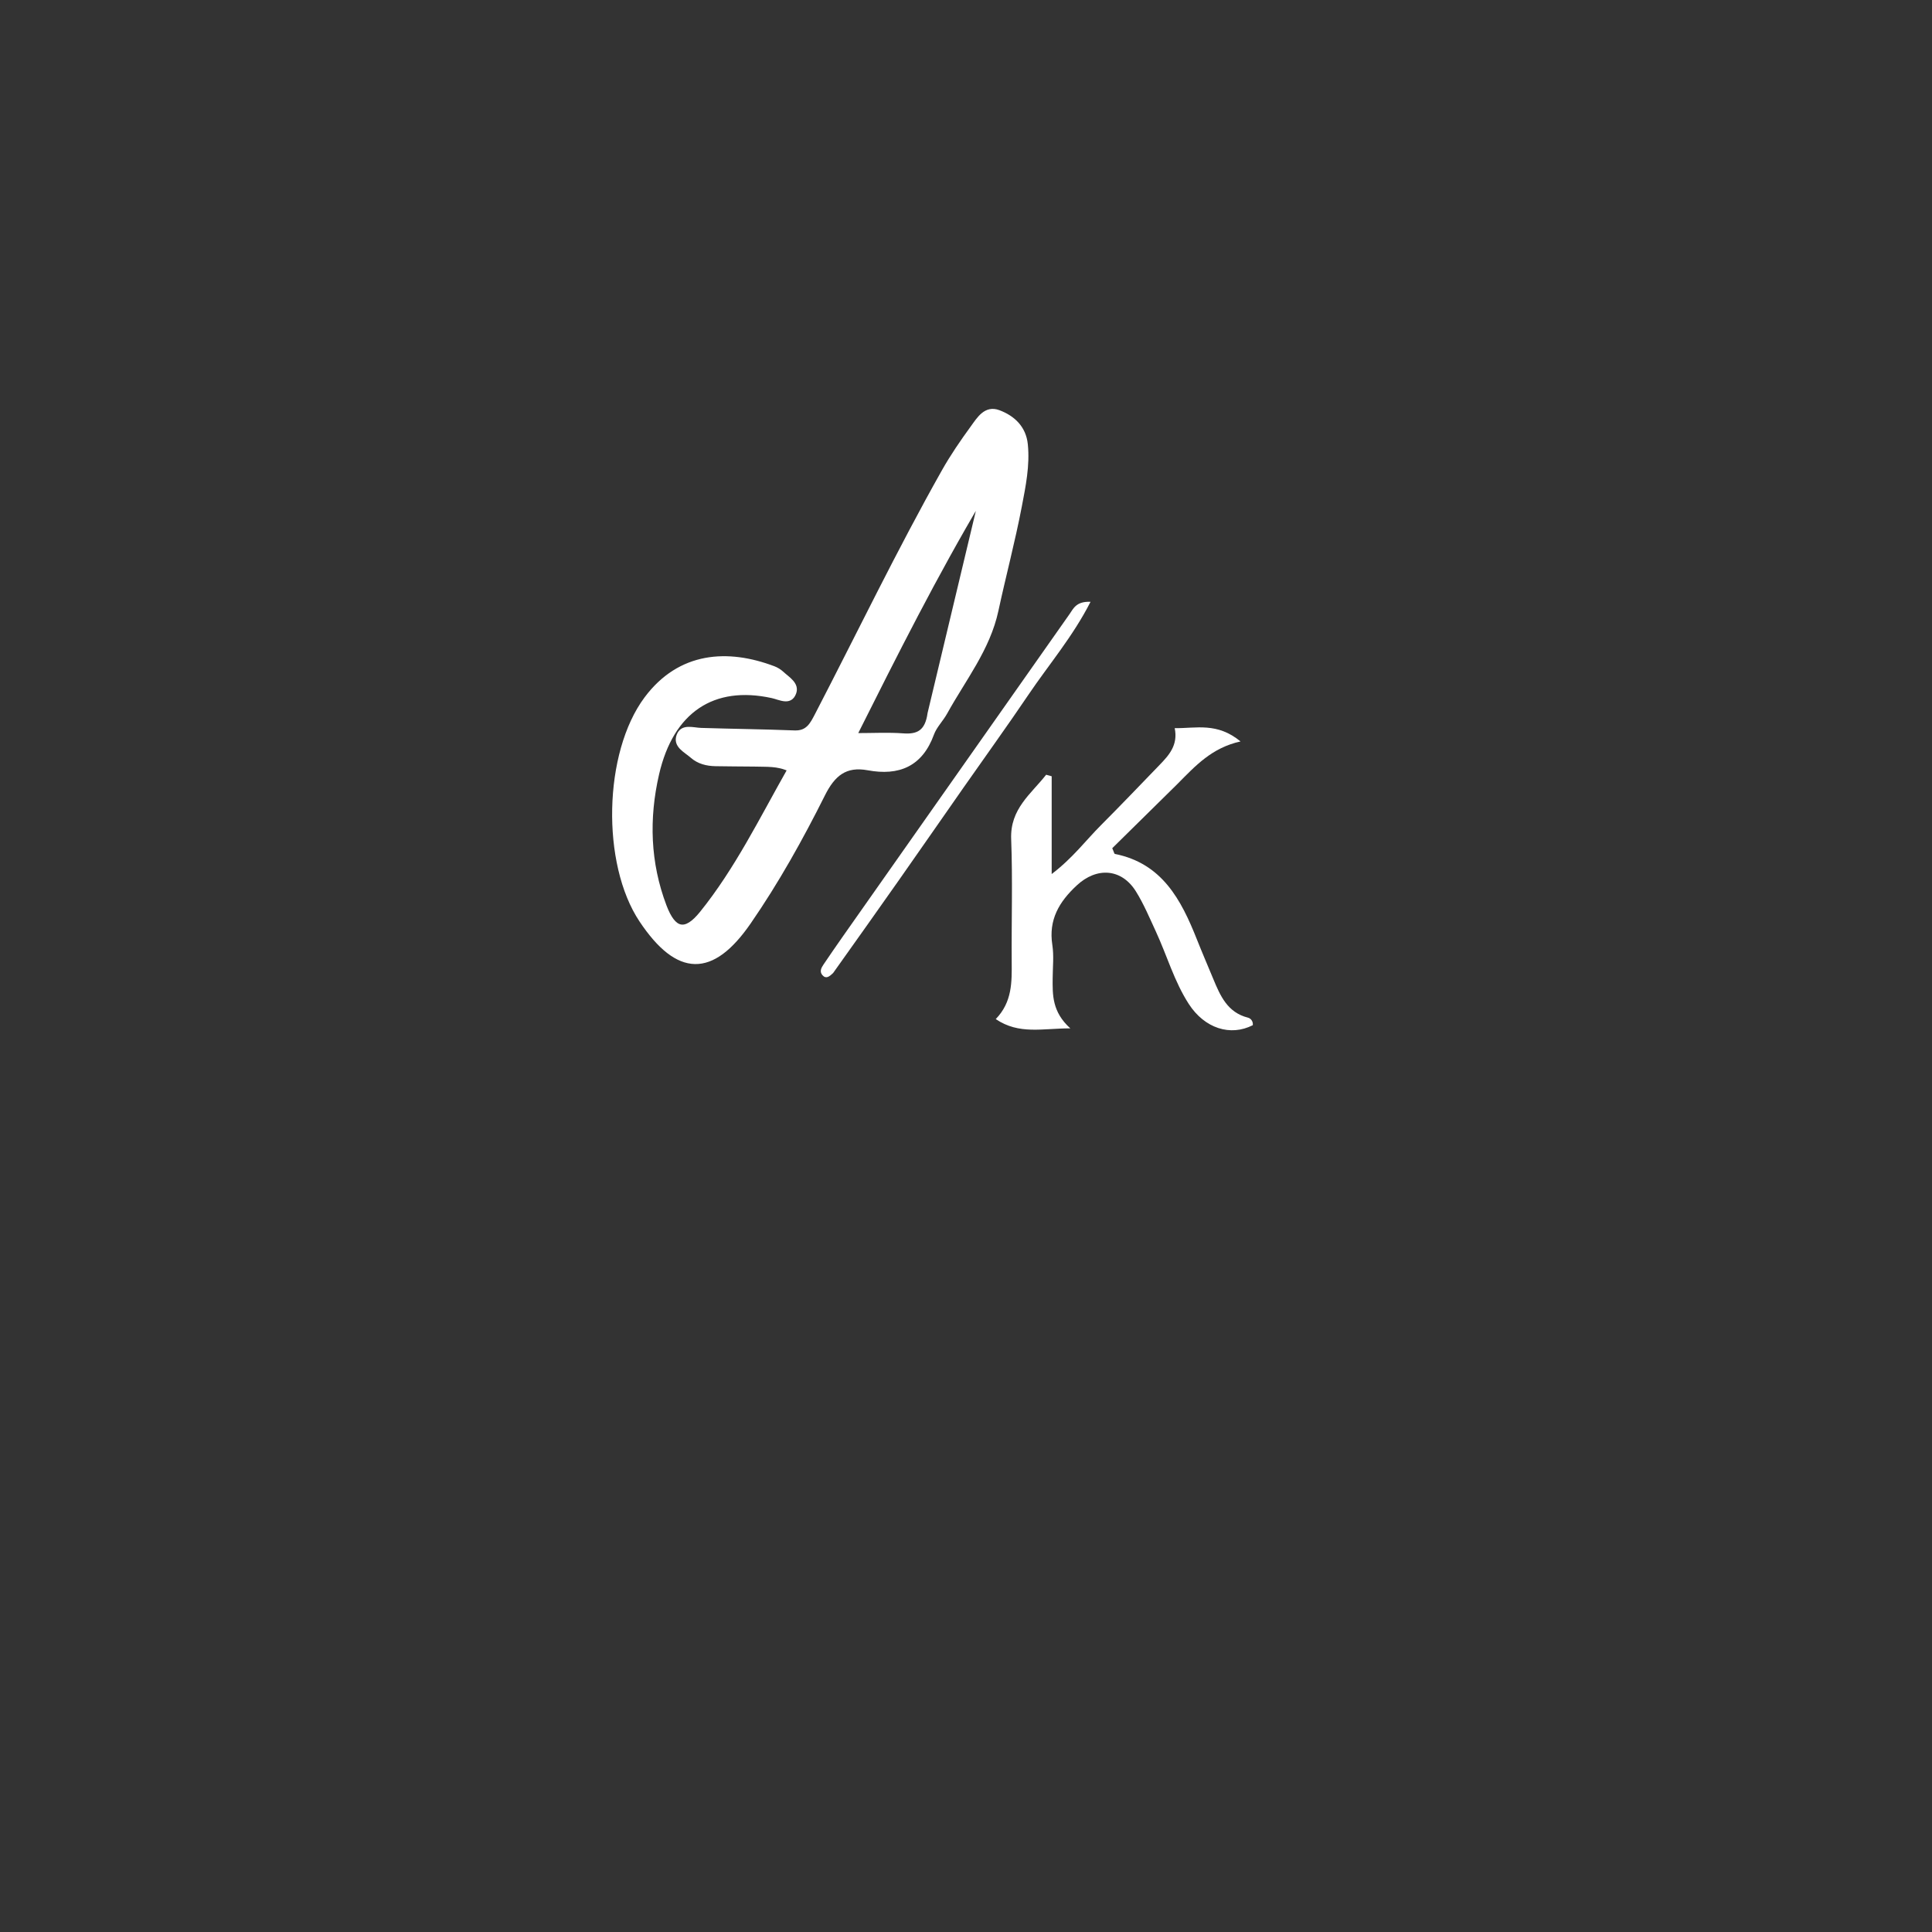 <svg version="1.1" id="Layer_1" xmlns="http://www.w3.org/2000/svg" xmlns:xlink="http://www.w3.org/1999/xlink" x="0px" y="0px"
	 width="100%" viewBox="0 0 496 496" enable-background="new 0 0 496 496" xml:space="preserve">
<rect x="0" y="0" width="496" height="496" fill="#333333" stroke="none"/>
<path fill="#FFFFFF" opacity="1" stroke="#FFFFFF" 
	d="
M193.644,196.303 
	C190.03,196.272 186.864,196.257 183.699,196.204 
	C181.477,196.166 179.363,195.65 177.669,194.155 
	C176.003,192.683 173.162,191.46 174.211,188.761 
	C175.179,186.27 177.874,187.307 179.995,187.374 
	C187.985,187.626 195.982,187.708 203.969,188.023 
	C207.372,188.157 208.453,185.909 209.723,183.462 
	C220.536,162.621 230.712,141.447 242.25,120.986 
	C244.452,117.082 247.01,113.358 249.652,109.732 
	C251.265,107.518 253.023,104.509 256.401,105.777 
	C260.098,107.165 262.94,109.791 263.376,114.123 
	C263.918,119.499 262.827,124.776 261.834,129.969 
	C260.117,138.941 257.751,147.787 255.829,156.723 
	C253.705,166.6 247.459,174.373 242.738,182.926 
	C241.695,184.816 240.024,186.433 239.303,188.416 
	C236.414,196.36 230.679,198.707 222.858,197.261 
	C217.039,196.185 213.929,198.785 211.33,203.983 
	C205.676,215.291 199.506,226.363 192.305,236.798 
	C182.802,250.566 174.023,250.394 164.621,236.326 
	C154.85,221.704 155.417,193.311 165.907,179.297 
	C174.537,167.768 186.841,167.048 198.622,171.511 
	C199.387,171.801 200.144,172.259 200.743,172.814 
	C202.279,174.24 204.785,175.623 203.899,177.937 
	C202.832,180.721 200.232,179.168 198.233,178.731 
	C183.155,175.433 172.456,182.417 168.705,198.736 
	C166.093,210.103 166.424,221.529 170.636,232.616 
	C173.03,238.917 175.92,239.605 180.102,234.422 
	C189.132,223.229 195.408,210.34 202.653,197.55 
	C199.619,196.128 196.822,196.41 193.644,196.303 
M238.626,183.151 
	C243.014,164.777 247.403,146.404 251.791,128.03 
	C240.173,147.585 230.055,167.707 219.524,188.711 
	C224.296,188.711 228.094,188.49 231.853,188.774 
	C235.63,189.059 237.979,187.926 238.626,183.151 
z"/>
<path fill="#FFFFFF" opacity="1" stroke="none" 
	d="
M302.275,201.275 
	C296.472,206.992 290.921,212.462 285.548,217.757 
	C285.966,218.689 286.051,219.196 286.23,219.231 
	C298.347,221.649 303.229,230.98 307.267,241.148 
	C308.617,244.548 310.066,247.91 311.468,251.29 
	C313.276,255.645 315.124,259.933 320.375,261.257 
	C321.116,261.444 321.745,262.202 321.631,263.192 
	C315.886,266.13 309.26,264.034 305.189,257.737 
	C301.461,251.968 299.598,245.311 296.734,239.127 
	C295.128,235.657 293.64,232.09 291.629,228.859 
	C287.929,222.916 281.545,222.556 276.441,227.304 
	C271.905,231.523 269.162,236.128 270.164,242.597 
	C270.592,245.363 270.272,248.248 270.25,251.079 
	C270.215,255.409 270.086,259.754 274.78,264.014 
	C267.575,263.995 261.661,265.693 255.637,261.631 
	C259.896,257.23 259.772,252.073 259.733,246.88 
	C259.655,236.39 259.999,225.887 259.596,215.412 
	C259.297,207.642 264.691,203.849 268.575,198.898 
	C269.049,199.03 269.523,199.162 269.997,199.294 
	C269.997,207.32 269.997,215.346 269.997,224.393 
	C275.425,220.265 278.771,215.73 282.693,211.803 
	C287.751,206.738 292.694,201.556 297.67,196.409 
	C300.114,193.879 302.478,191.293 301.582,186.939 
	C307.131,187.003 312.455,185.386 318.482,190.348 
	C311.105,191.975 306.901,196.606 302.275,201.275 
z"/>
<path fill="#FFFFFF" opacity="1" stroke="none" 
	d="
M213.907,249.772 
	C212.912,250.739 212.068,251.399 211.148,250.36 
	C210.328,249.432 210.846,248.467 211.415,247.626 
	C213.094,245.144 214.791,242.673 216.514,240.222 
	C235.857,212.703 255.201,185.187 274.563,157.682 
	C275.568,156.255 276.264,154.348 279.975,154.499 
	C275.398,163.476 269.244,170.634 264.035,178.349 
	C258.631,186.352 252.972,194.182 247.437,202.097 
	C241.902,210.011 236.402,217.95 230.851,225.853 
	C225.3,233.755 219.705,241.626 213.907,249.772 
z"/>
</svg>